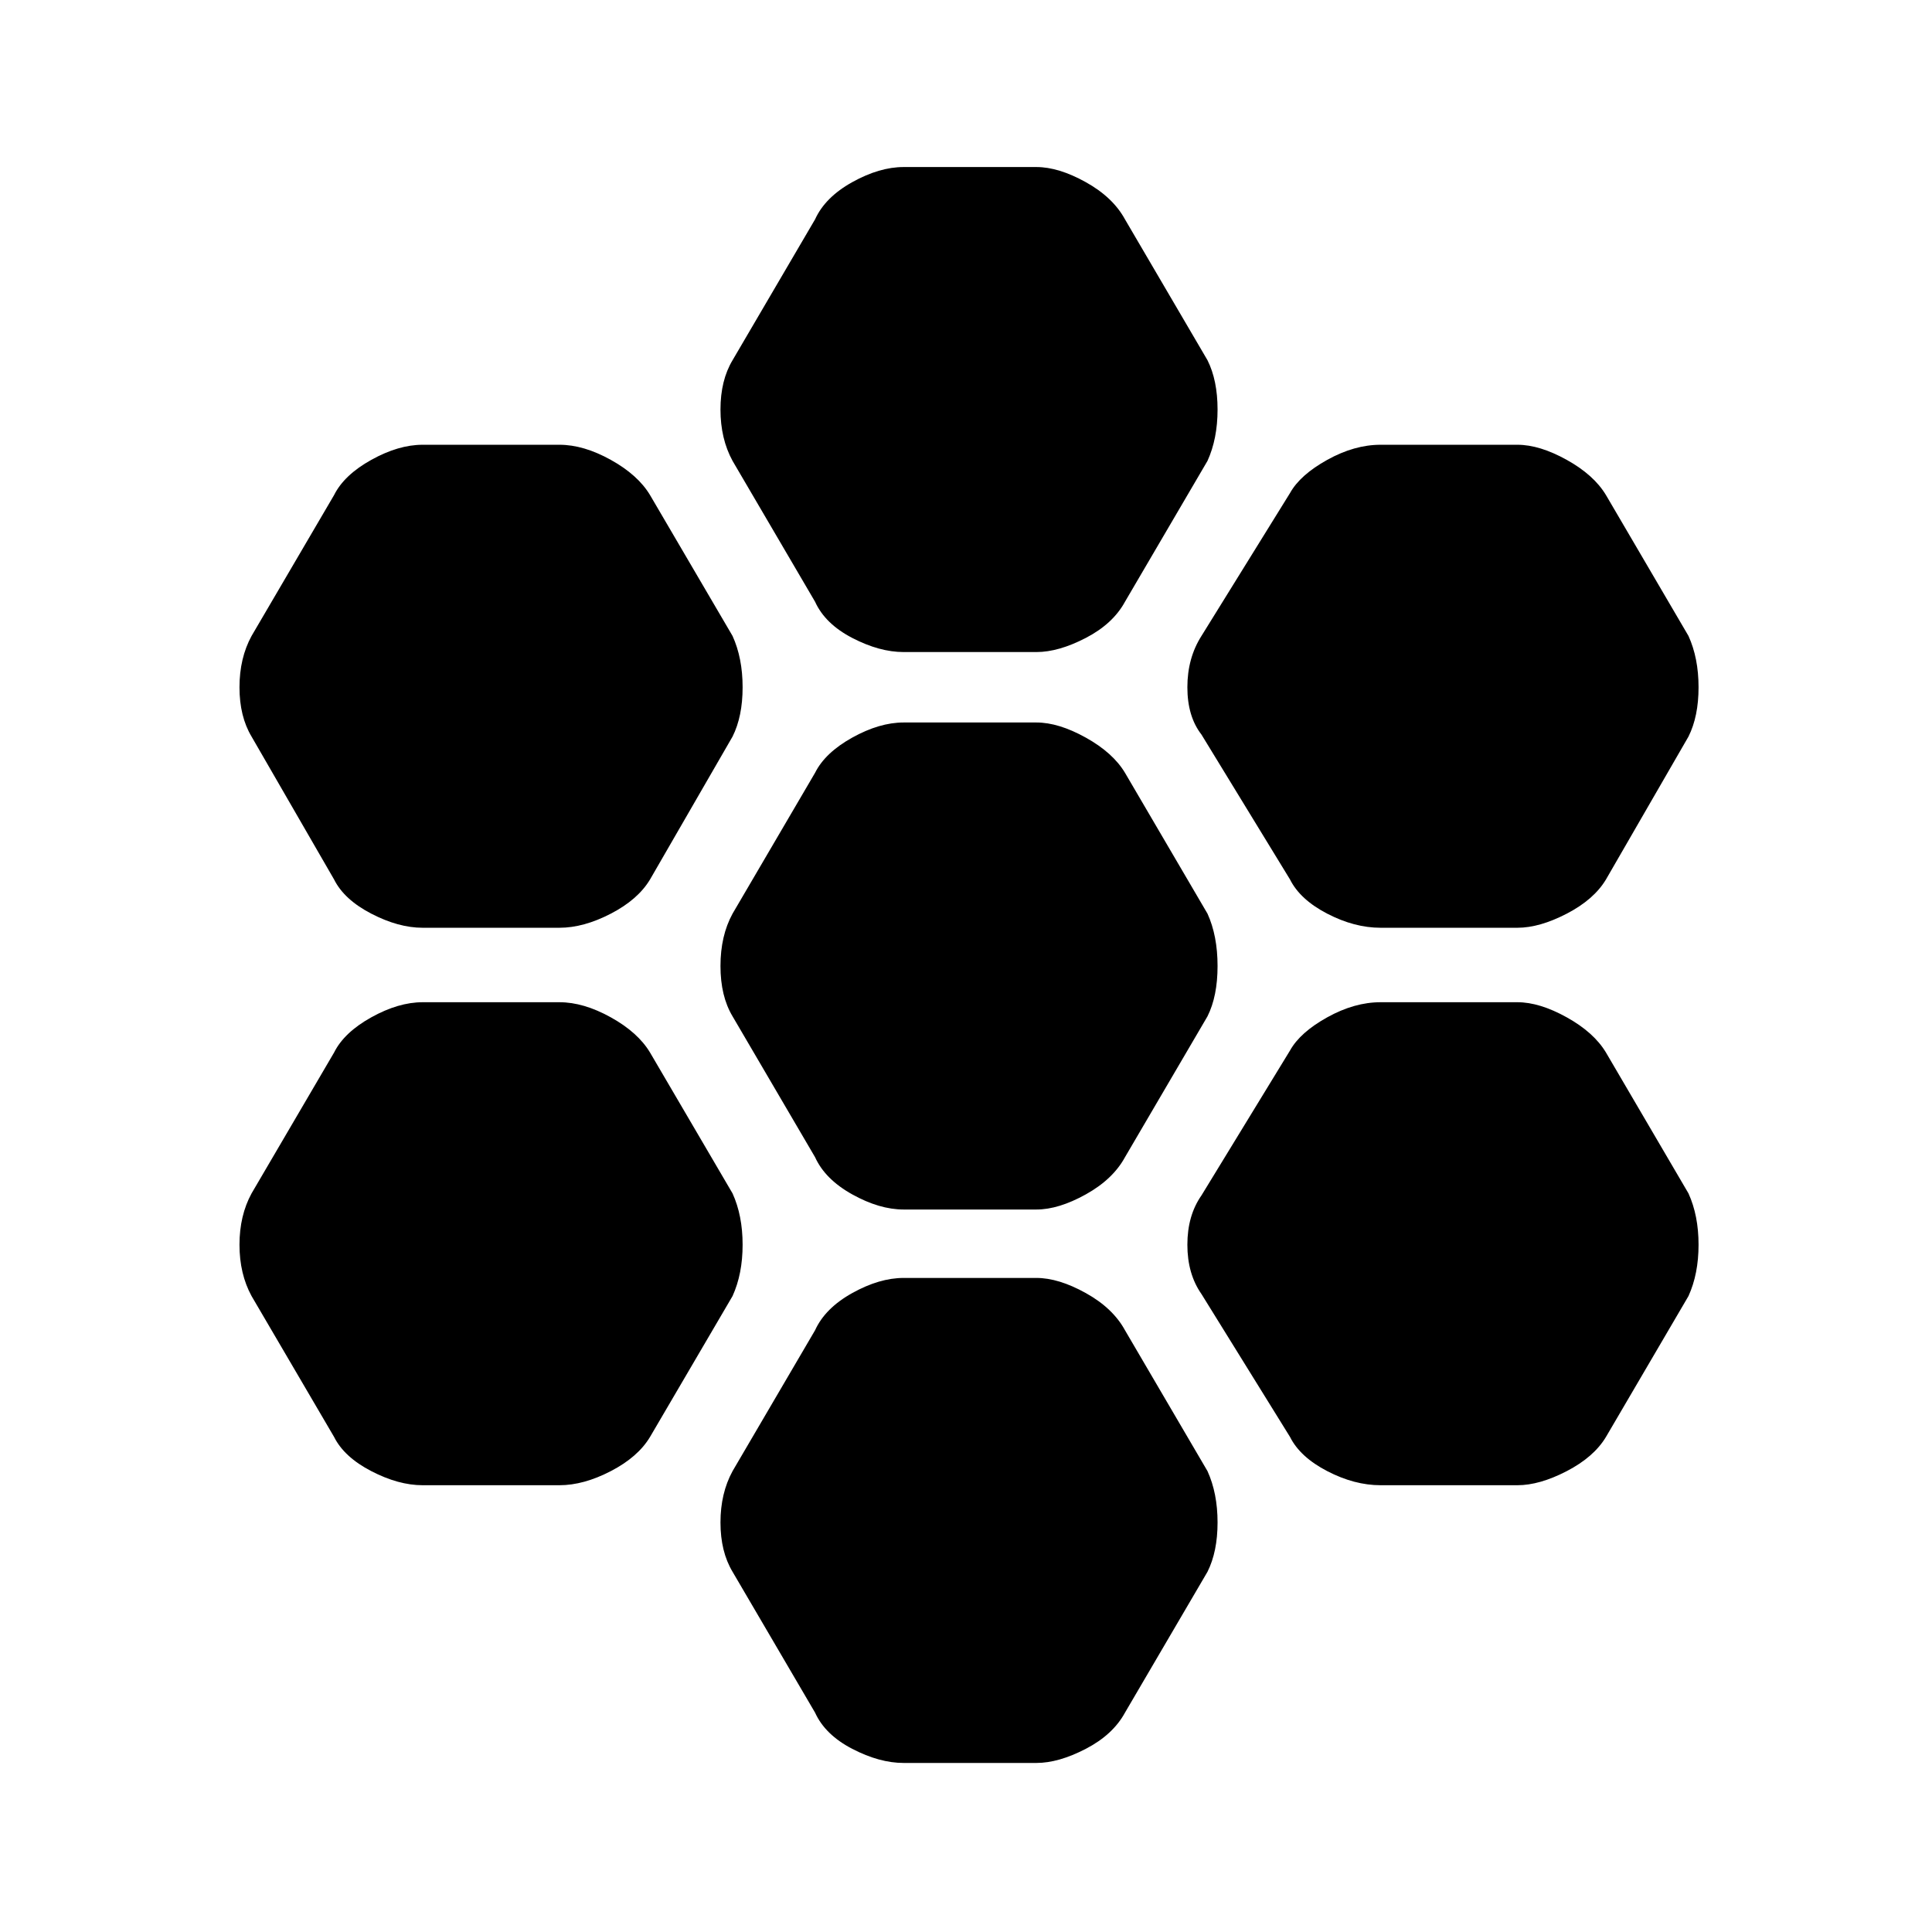 <svg xmlns="http://www.w3.org/2000/svg" height="48" width="48"><path d="M34.3 23.05Q33.65 23.05 32.975 22.7Q32.3 22.35 32.05 21.85L29.85 18.25Q29.5 17.8 29.5 17.075Q29.5 16.35 29.85 15.8L32.05 12.25Q32.3 11.8 32.975 11.425Q33.65 11.05 34.3 11.05H37.7Q38.25 11.05 38.925 11.425Q39.6 11.8 39.9 12.3L41.95 15.8Q42.2 16.35 42.2 17.075Q42.2 17.8 41.95 18.3L39.9 21.85Q39.6 22.35 38.925 22.7Q38.25 23.05 37.7 23.05ZM22.45 30.05Q21.85 30.05 21.175 29.675Q20.5 29.3 20.25 28.75L18.2 25.25Q17.9 24.75 17.9 24Q17.9 23.25 18.2 22.7L20.25 19.2Q20.5 18.7 21.175 18.325Q21.85 17.95 22.45 17.95H25.75Q26.3 17.95 26.975 18.325Q27.65 18.7 27.95 19.2L30 22.7Q30.25 23.25 30.25 24Q30.25 24.75 30 25.25L27.95 28.75Q27.65 29.3 26.975 29.675Q26.3 30.05 25.75 30.05ZM22.45 16.2Q21.85 16.2 21.175 15.85Q20.5 15.5 20.25 14.95L18.2 11.45Q17.9 10.9 17.9 10.175Q17.9 9.45 18.2 8.95L20.25 5.45Q20.5 4.9 21.175 4.525Q21.85 4.15 22.45 4.15H25.75Q26.3 4.15 26.975 4.525Q27.65 4.9 27.95 5.45L30 8.95Q30.25 9.45 30.25 10.175Q30.25 10.9 30 11.45L27.95 14.95Q27.65 15.5 26.975 15.85Q26.3 16.2 25.75 16.2ZM10.5 23.05Q9.9 23.05 9.225 22.7Q8.55 22.35 8.3 21.85L6.25 18.3Q5.95 17.8 5.95 17.075Q5.95 16.35 6.25 15.8L8.3 12.3Q8.55 11.8 9.225 11.425Q9.9 11.05 10.5 11.05H13.9Q14.5 11.05 15.175 11.425Q15.85 11.8 16.15 12.3L18.2 15.8Q18.45 16.35 18.45 17.075Q18.45 17.8 18.2 18.3L16.15 21.85Q15.85 22.35 15.175 22.7Q14.5 23.05 13.9 23.05ZM10.5 36.9Q9.9 36.9 9.225 36.55Q8.55 36.2 8.3 35.7L6.25 32.2Q5.95 31.65 5.95 30.925Q5.95 30.2 6.25 29.65L8.3 26.15Q8.55 25.65 9.225 25.275Q9.9 24.9 10.5 24.9H13.9Q14.5 24.9 15.175 25.275Q15.85 25.65 16.15 26.15L18.2 29.65Q18.45 30.2 18.45 30.925Q18.45 31.65 18.2 32.2L16.15 35.7Q15.85 36.2 15.175 36.55Q14.5 36.9 13.9 36.9ZM22.45 43.8Q21.85 43.8 21.175 43.45Q20.5 43.1 20.25 42.55L18.2 39.05Q17.9 38.55 17.9 37.825Q17.9 37.1 18.2 36.55L20.25 33.05Q20.5 32.5 21.175 32.125Q21.85 31.75 22.45 31.75H25.75Q26.3 31.75 26.975 32.125Q27.65 32.5 27.95 33.05L30 36.55Q30.25 37.1 30.25 37.825Q30.25 38.55 30 39.05L27.95 42.55Q27.65 43.1 26.975 43.45Q26.3 43.8 25.75 43.8ZM34.3 36.9Q33.65 36.9 32.975 36.55Q32.3 36.2 32.05 35.7L29.85 32.15Q29.5 31.65 29.5 30.925Q29.5 30.2 29.85 29.7L32.05 26.1Q32.3 25.65 32.975 25.275Q33.65 24.9 34.3 24.9H37.7Q38.25 24.9 38.925 25.275Q39.6 25.65 39.9 26.15L41.95 29.65Q42.2 30.2 42.2 30.925Q42.2 31.65 41.95 32.2L39.9 35.7Q39.6 36.2 38.925 36.55Q38.25 36.9 37.7 36.9Z"/></svg>